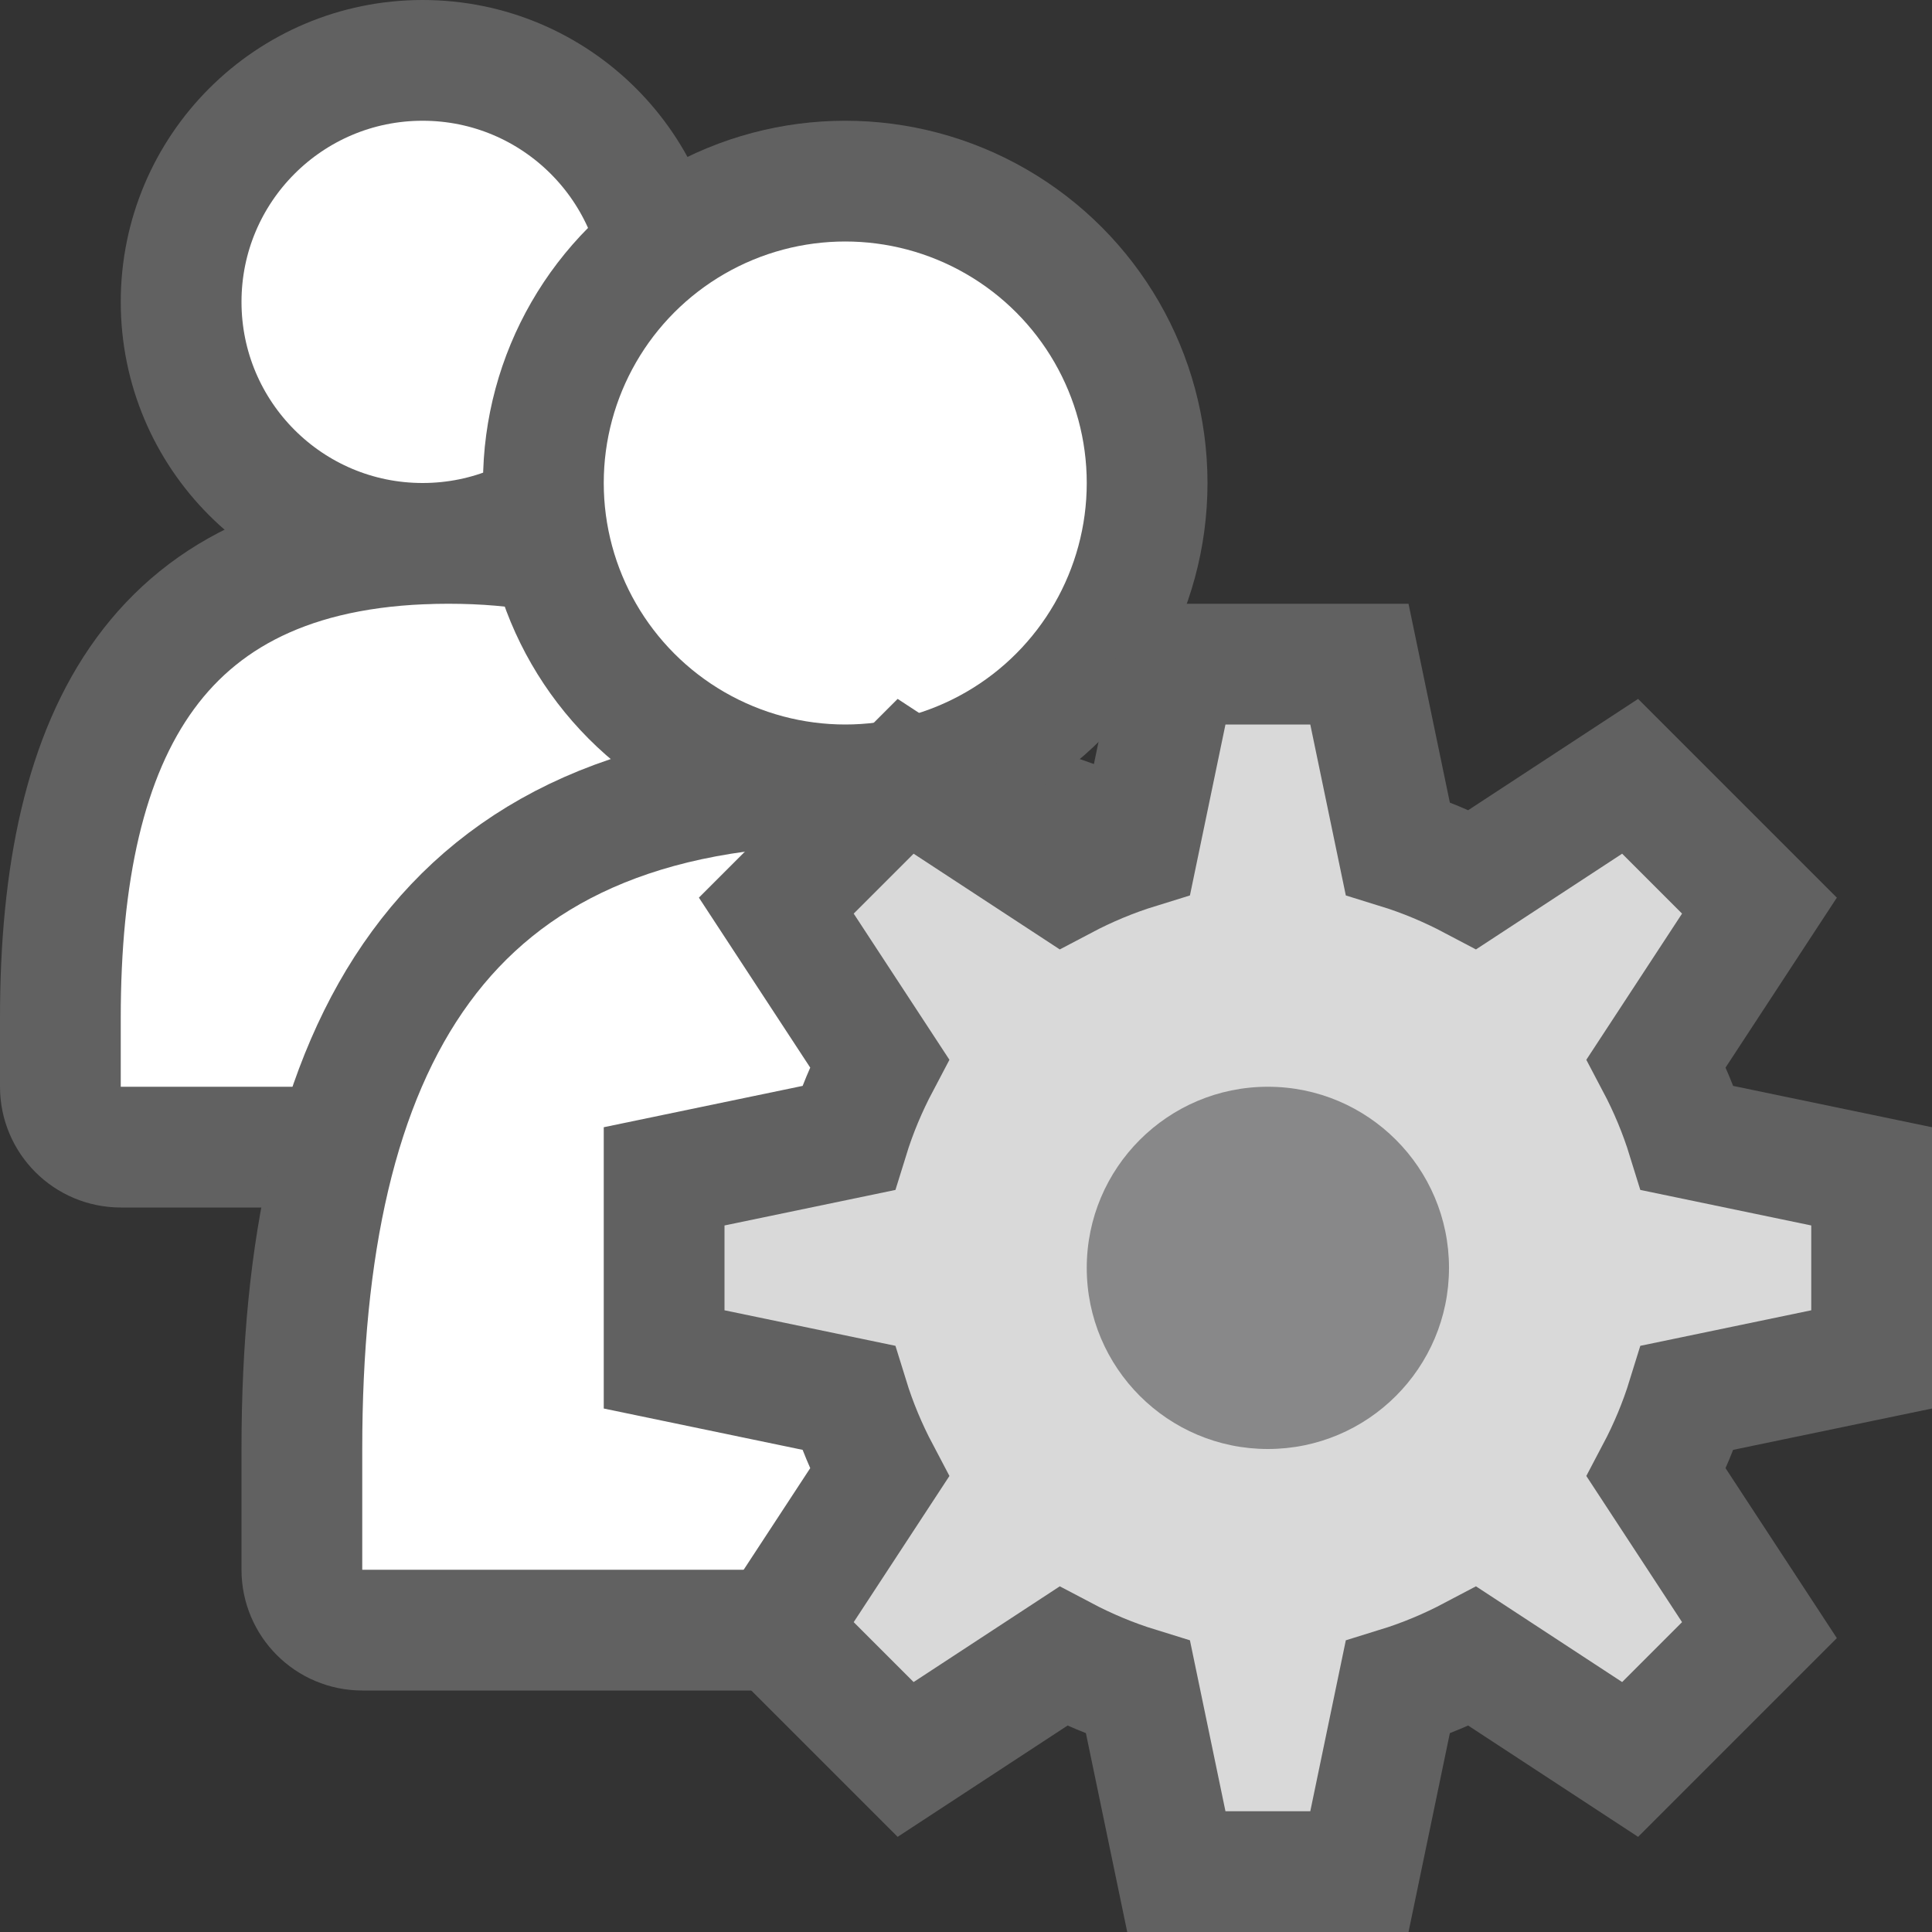 <svg width="16" height="16" viewBox="0 0 16 16" fill="none" xmlns="http://www.w3.org/2000/svg">
<rect x="0" y="0" width="16" height="16" fill="#333333" stroke="none"/>
<path d="M3.714 4.5C1.304 4.5 0.5 6.062 0.5 8.429V9C0.5 9.276 0.724 9.5 1 9.5H6.429C6.705 9.5 6.929 9.276 6.929 9V8.429C6.929 6.062 6.125 4.5 3.714 4.5Z" fill="#FFFFFF" stroke="#616161"/>
<circle cx="3.5" cy="2.5" r="2" fill="white" stroke="#616161"/>
<path d="M7 6.5C3.625 6.5 2.5 8.686 2.5 12V13C2.5 13.276 2.724 13.5 3 13.5H11C11.276 13.5 11.5 13.276 11.5 13V12C11.5 8.686 10.375 6.5 7 6.5Z" fill="white" stroke="#616161"/>
<circle cx="7" cy="4" r="2.5" fill="white" stroke="#616161"/>
<path fill-rule="evenodd" clip-rule="evenodd" d="M12.196 7.283C11.999 7.179 11.792 7.092 11.575 7.025L11.258 5.5H9.742L9.425 7.025C9.208 7.092 9.001 7.179 8.804 7.283L7.5 6.429L6.429 7.5L7.283 8.804C7.179 9.001 7.092 9.208 7.025 9.425L5.5 9.742V11.258L7.025 11.575C7.092 11.792 7.179 11.999 7.283 12.196L6.429 13.5L7.5 14.571L8.804 13.717C9.001 13.821 9.208 13.908 9.425 13.975L9.742 15.5H11.258L11.575 13.975C11.792 13.908 11.999 13.821 12.196 13.717L13.5 14.571L14.571 13.5L13.717 12.196C13.821 11.999 13.908 11.792 13.975 11.575L15.5 11.258V9.742L13.975 9.425C13.908 9.208 13.821 9.001 13.717 8.804L14.571 7.5L13.5 6.429L12.196 7.283Z" fill="#D9D9D9" stroke="#616161"/>
<path d="M12 10.5C12 11.328 11.328 12 10.5 12C9.672 12 9 11.328 9 10.5C9 9.672 9.672 9 10.5 9C11.328 9 12 9.672 12 10.5Z" fill="#888889"/>
</svg>
